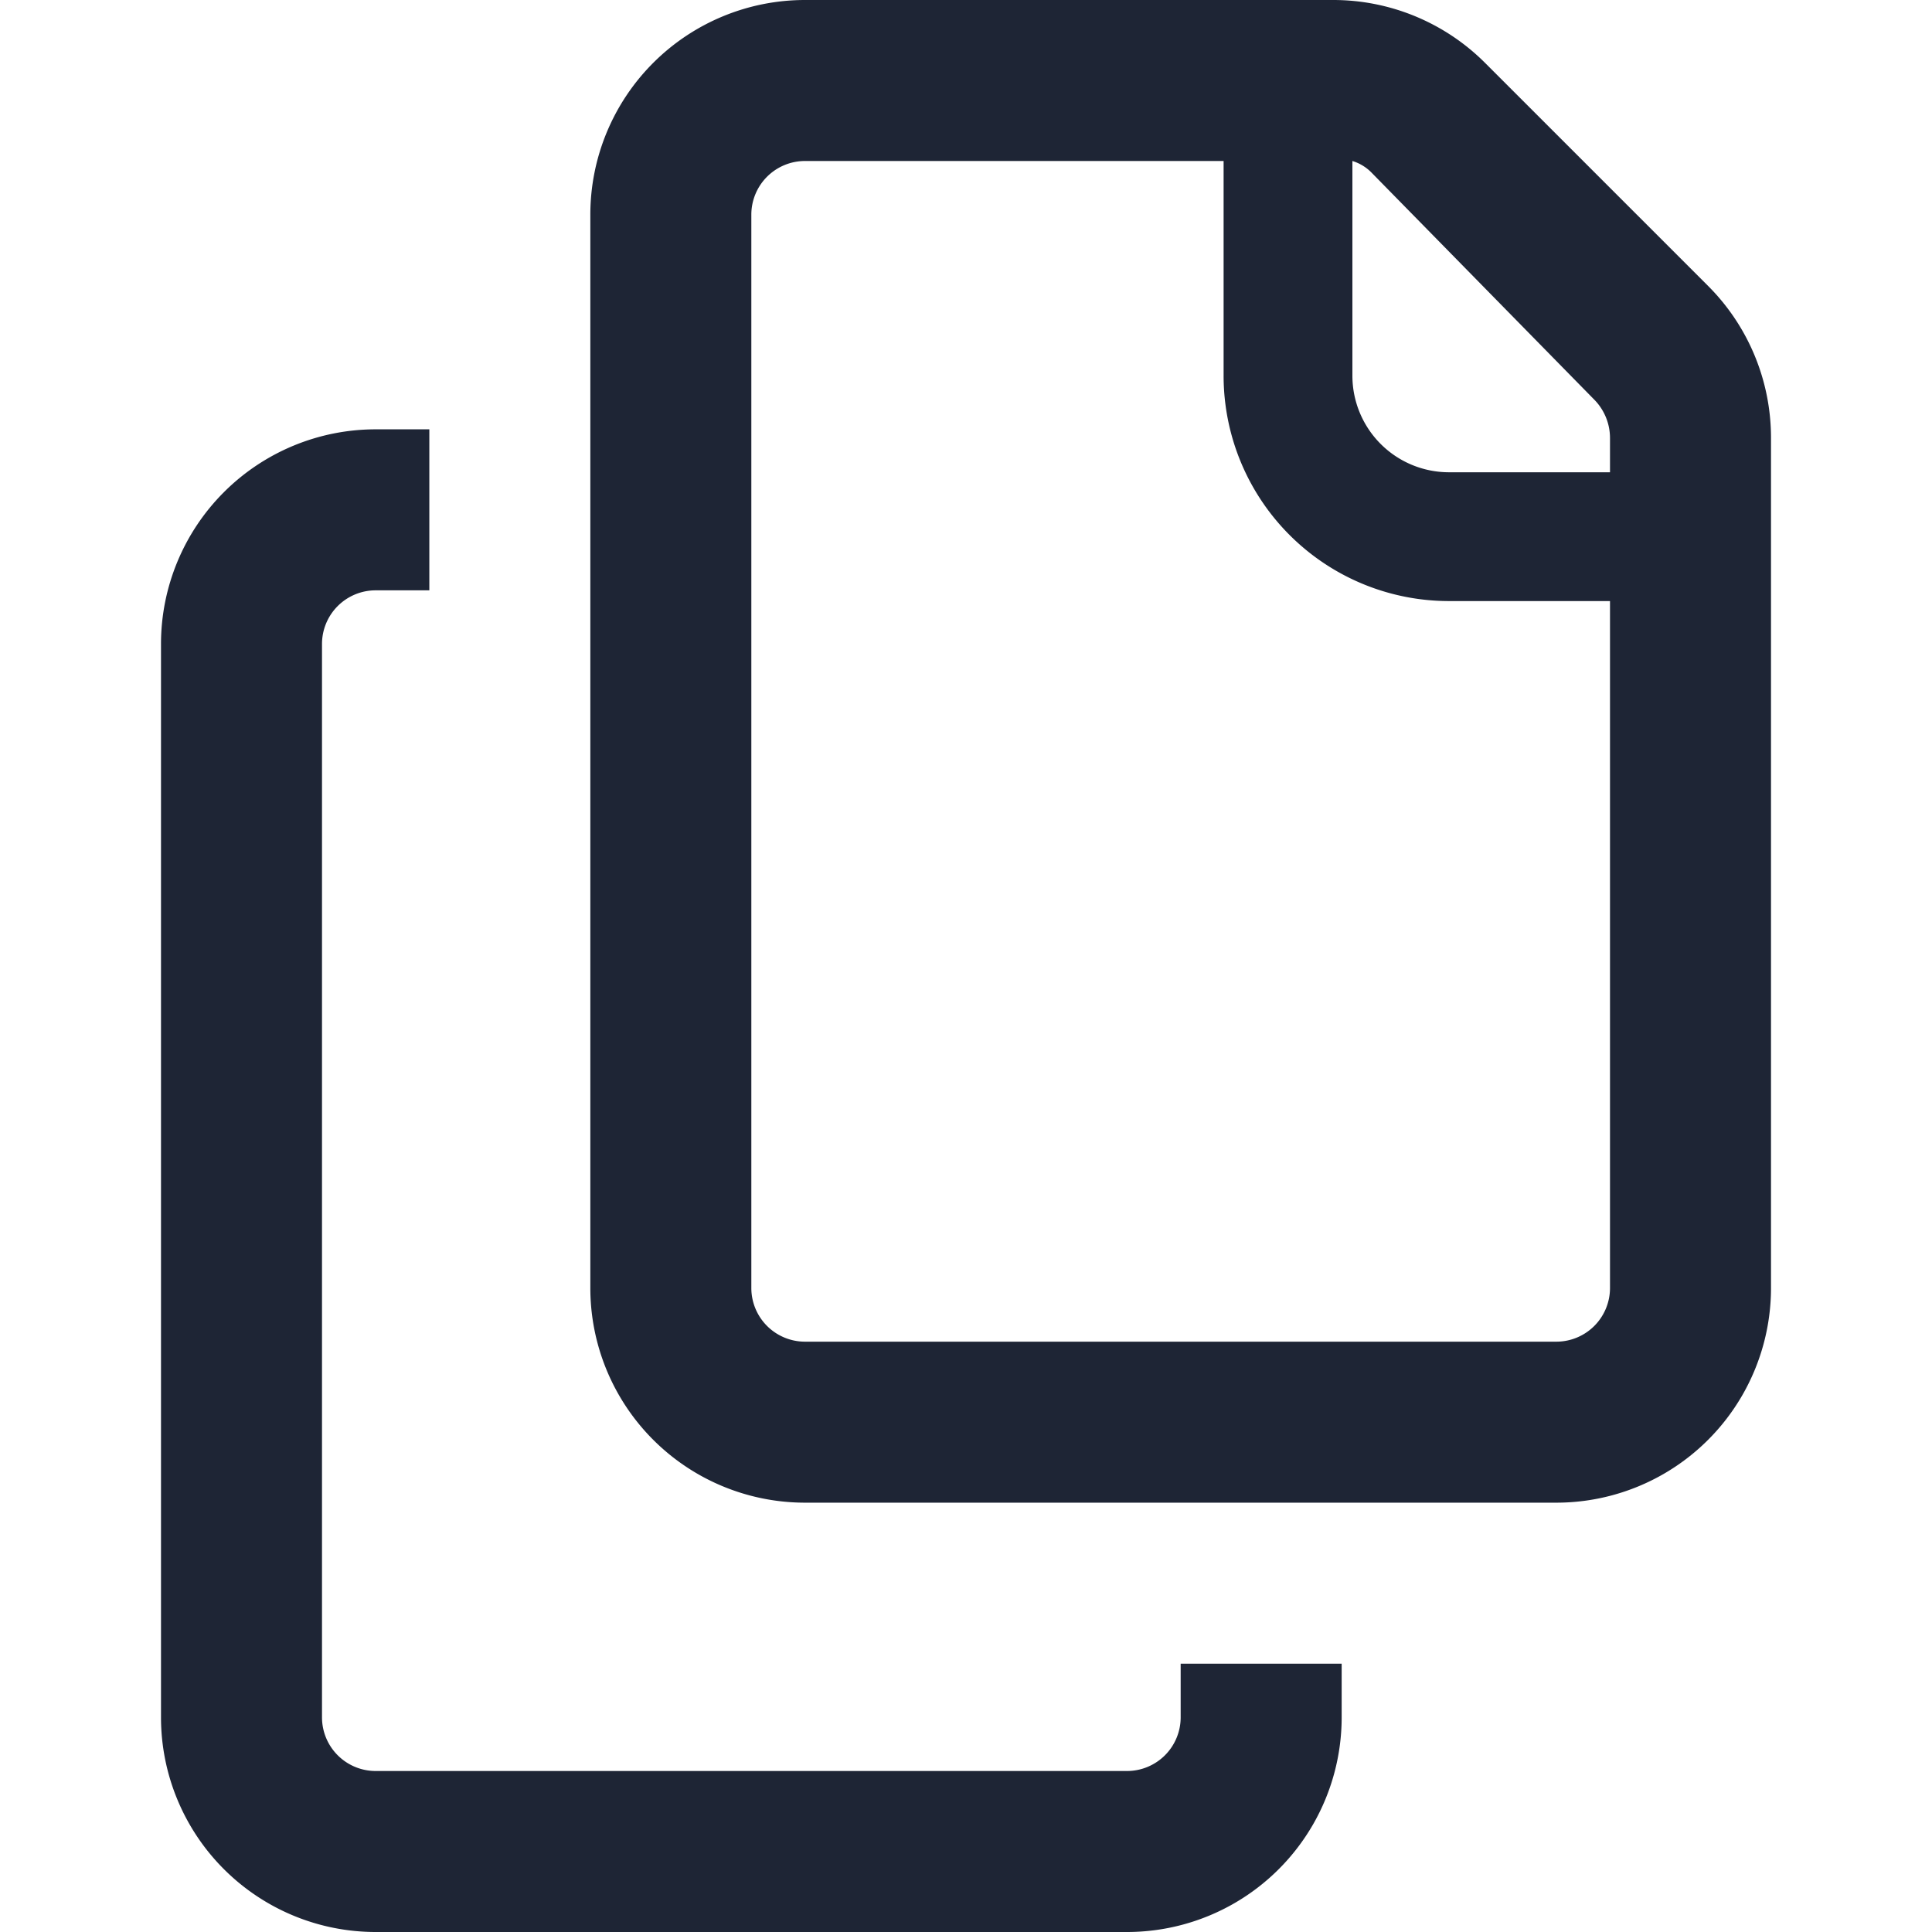 <svg xmlns="http://www.w3.org/2000/svg" viewBox="0 0 18 18"><defs><style>.cls-1{fill:#fff;}.cls-2{fill:#1e2535;}</style></defs><title>copy</title><g id="BG"><rect class="cls-1" width="18" height="18"/></g><g id="Icons"><path class="cls-2" d="M15.91,2.66,13.84.59A2,2,0,0,0,12.42,0H7.5a2,2,0,0,0-2,2V12a2,2,0,0,0,2,2h7a2,2,0,0,0,2-2V4.08A2,2,0,0,0,15.91,2.66ZM14.85,3.72a.51.51,0,0,1,.15.36V4.4H13.5a.9.9,0,0,1-.9-.9v-2a.42.42,0,0,1,.18.11ZM14.5,12.5h-7A.5.5,0,0,1,7,12V2a.5.5,0,0,1,.5-.5h3.9v2a2.1,2.1,0,0,0,2.1,2.1H15V12A.5.5,0,0,1,14.5,12.5Zm-3.5,3h1.5V16a2,2,0,0,1-2,2h-7a2,2,0,0,1-2-2V6a2,2,0,0,1,2-2H4V5.5H3.5A.5.5,0,0,0,3,6V16a.5.5,0,0,0,.5.5h7A.5.5,0,0,0,11,16Z"/></g></svg>